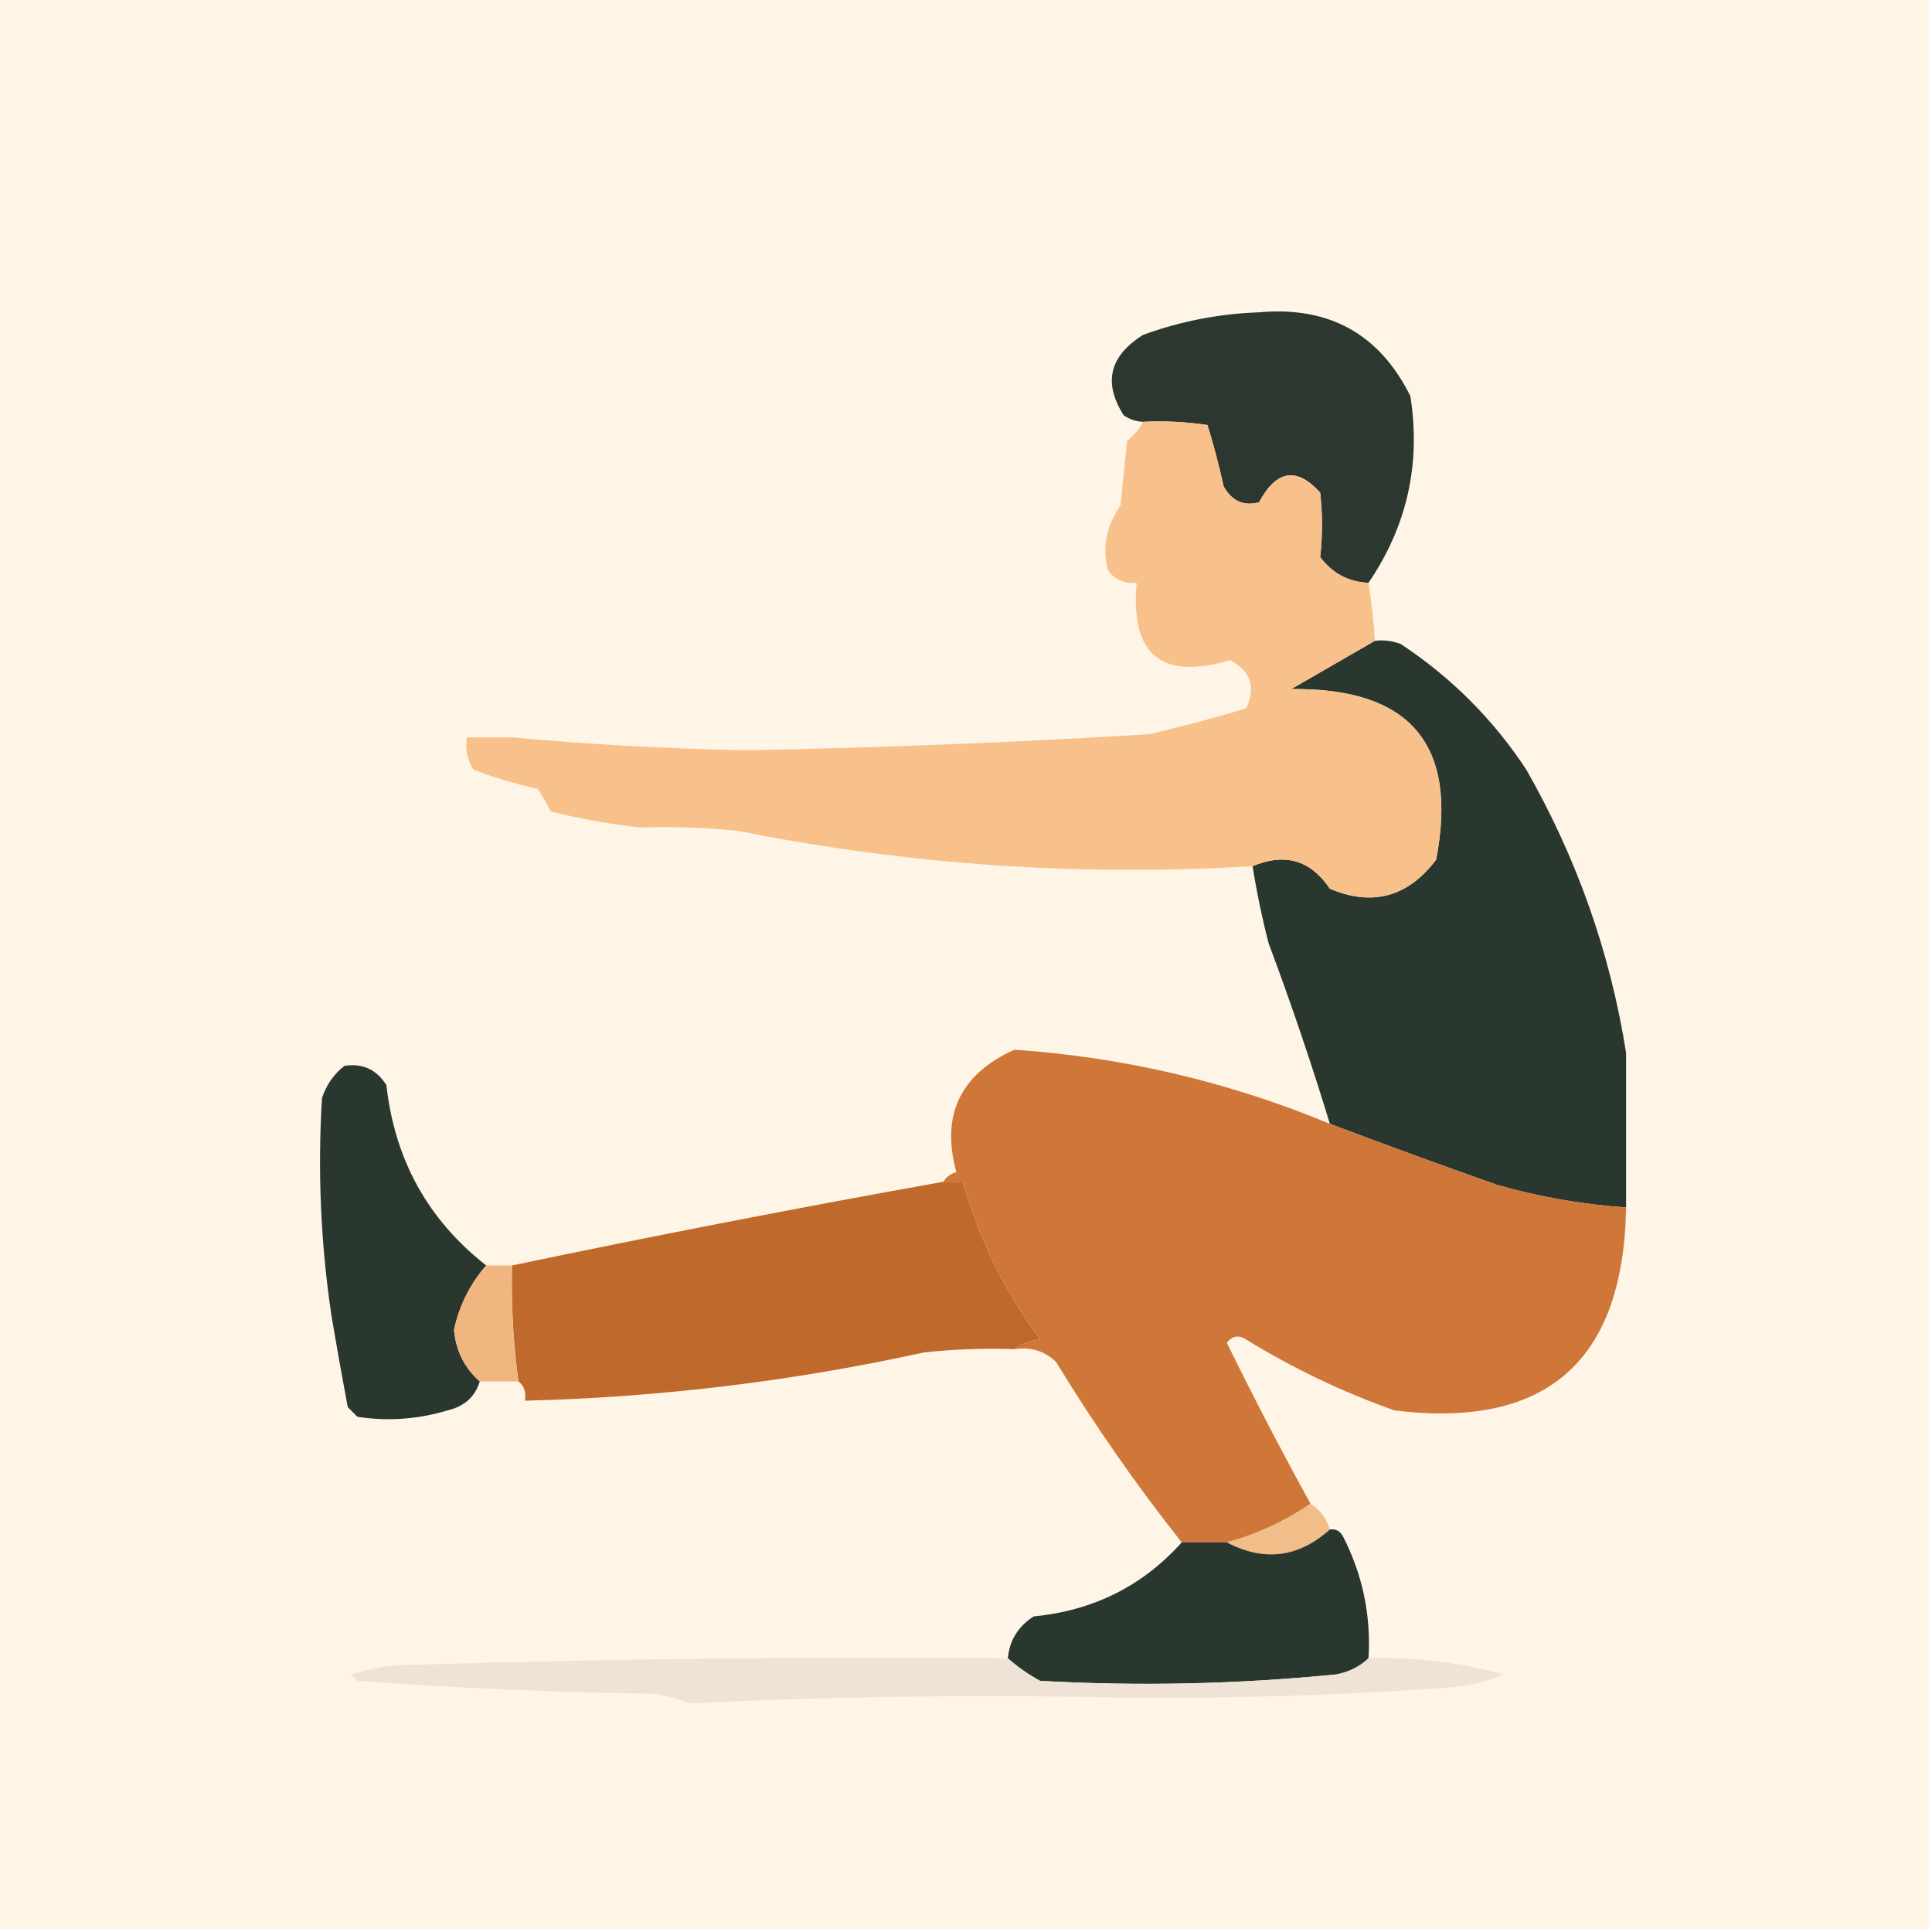 <svg width="300" height="300" viewBox="0 0 300 300" fill="none" xmlns="http://www.w3.org/2000/svg">
<g clip-path="url(#clip0_41_444)">
<path fill-rule="evenodd" clip-rule="evenodd" d="M-0.5 -0.5C99.5 -0.5 199.5 -0.5 299.5 -0.5C299.5 99.5 299.5 199.5 299.5 299.5C199.5 299.5 99.5 299.5 -0.5 299.5C-0.5 199.5 -0.5 99.5 -0.5 -0.5Z" fill="#FEF5E6"/>
<path fill-rule="evenodd" clip-rule="evenodd" d="M212.5 90.5C209.383 90.358 206.883 89.024 205 86.5C205.369 83.21 205.369 79.877 205 76.5C201.369 72.465 198.203 72.965 195.5 78C193.097 78.63 191.263 77.797 190 75.5C189.289 72.266 188.455 69.099 187.5 66C184.183 65.502 180.85 65.335 177.5 65.5C176.391 65.443 175.391 65.11 174.5 64.5C171.264 59.453 172.264 55.286 177.5 52C183.321 49.878 189.321 48.711 195.5 48.5C206.361 47.511 214.194 51.844 219 61.5C220.654 72.034 218.488 81.701 212.5 90.5Z" fill="#2B372F"/>
<path fill-rule="evenodd" clip-rule="evenodd" d="M213.5 99.5C214.873 99.343 216.207 99.51 217.5 100C225.333 105.167 231.833 111.667 237 119.5C244.889 133.34 250.056 148.007 252.5 163.5C252.5 166.167 252.5 168.833 252.5 171.5C252.5 176.833 252.5 182.167 252.5 187.5C245.718 187.031 239.051 185.864 232.5 184C223.771 180.925 215.105 177.758 206.5 174.5C203.634 165.093 200.467 155.76 197 146.5C195.972 142.527 195.139 138.527 194.5 134.5C199.523 132.387 203.523 133.554 206.5 138C213.111 140.788 218.611 139.288 223 133.5C226.454 115.608 218.954 106.775 200.5 107C204.896 104.473 209.229 101.973 213.5 99.5Z" fill="#2A372F"/>
<path fill-rule="evenodd" clip-rule="evenodd" d="M177.5 65.5C180.85 65.335 184.183 65.502 187.5 66C188.455 69.099 189.289 72.266 190 75.5C191.263 77.797 193.097 78.63 195.5 78C198.203 72.965 201.369 72.465 205 76.5C205.369 79.877 205.369 83.21 205 86.5C206.883 89.024 209.383 90.358 212.5 90.5C212.963 93.482 213.296 96.482 213.5 99.5C209.229 101.973 204.896 104.473 200.5 107C218.954 106.775 226.454 115.608 223 133.5C218.611 139.288 213.111 140.788 206.5 138C203.523 133.554 199.523 132.387 194.5 134.5C167.6 136.119 140.933 134.286 114.5 129C109.511 128.501 104.511 128.334 99.5 128.5C94.777 127.993 90.111 127.16 85.5 126C84.929 124.795 84.262 123.628 83.5 122.5C80.095 121.752 76.762 120.752 73.5 119.5C72.548 117.955 72.215 116.288 72.5 114.5C74.833 114.5 77.167 114.5 79.5 114.5C91.486 115.599 103.653 116.266 116 116.5C136.861 116.108 157.694 115.274 178.5 114C183.543 112.822 188.543 111.489 193.5 110C195.05 106.701 194.217 104.201 191 102.5C180.341 105.68 175.507 101.68 176.5 90.5C174.61 90.704 173.11 90.037 172 88.5C171.159 84.88 171.826 81.546 174 78.5C174.333 75.167 174.667 71.833 175 68.5C176.045 67.627 176.878 66.627 177.5 65.5Z" fill="#F8C18B"/>
<path fill-rule="evenodd" clip-rule="evenodd" d="M53.5 165.5C56.325 165.081 58.491 166.081 60 168.5C61.293 180.095 66.46 189.428 75.5 196.5C72.991 199.362 71.324 202.695 70.5 206.5C70.8 209.766 72.133 212.433 74.5 214.5C73.781 216.888 72.115 218.388 69.5 219C64.905 220.393 60.239 220.726 55.5 220C55 219.5 54.5 219 54 218.5C53.098 213.706 52.264 209.039 51.5 204.5C49.803 193.223 49.303 181.889 50 170.5C50.697 168.416 51.864 166.749 53.5 165.5Z" fill="#2A372F"/>
<path fill-rule="evenodd" clip-rule="evenodd" d="M146.5 183.5C147.5 183.5 148.5 183.5 149.5 183.5C152.018 192.37 156.018 200.537 161.5 208C159.942 208.21 158.609 208.71 157.5 209.5C152.821 209.334 148.155 209.501 143.5 210C123.086 214.479 102.419 216.979 81.5 217.5C81.737 216.209 81.404 215.209 80.5 214.5C79.693 208.536 79.36 202.536 79.5 196.5C101.657 191.86 123.99 187.526 146.5 183.5Z" fill="#BF692D"/>
<path fill-rule="evenodd" clip-rule="evenodd" d="M75.5 196.5C76.833 196.5 78.167 196.5 79.5 196.5C79.36 202.536 79.693 208.536 80.5 214.5C78.5 214.5 76.5 214.5 74.5 214.5C72.133 212.433 70.8 209.766 70.5 206.5C71.324 202.695 72.991 199.362 75.5 196.5Z" fill="#F1B680"/>
<path fill-rule="evenodd" clip-rule="evenodd" d="M206.5 174.5C215.105 177.758 223.771 180.925 232.5 184C239.051 185.864 245.718 187.031 252.5 187.5C252.094 211.412 240.094 221.912 216.5 219C208.438 216.135 200.771 212.469 193.5 208C192.365 207.251 191.365 207.417 190.5 208.5C194.653 216.983 198.986 225.316 203.5 233.5C199.443 236.252 195.11 238.252 190.5 239.5C188.167 239.5 185.833 239.5 183.5 239.5C176.441 230.599 169.941 221.265 164 211.5C162.211 209.771 160.044 209.104 157.5 209.5C158.609 208.71 159.942 208.21 161.5 208C156.018 200.537 152.018 192.37 149.5 183.5C148.5 183.5 147.5 183.5 146.5 183.5C146.918 182.778 147.584 182.278 148.5 182C146.083 173.165 149.083 166.831 157.5 163C174.429 164.149 190.763 167.982 206.5 174.5Z" fill="#CE7738"/>
<path fill-rule="evenodd" clip-rule="evenodd" d="M203.5 233.5C204.974 234.436 205.974 235.77 206.5 237.5C201.627 241.868 196.293 242.535 190.5 239.5C195.11 238.252 199.443 236.252 203.5 233.5Z" fill="#F1BD88"/>
<path fill-rule="evenodd" clip-rule="evenodd" d="M206.5 237.5C207.376 237.369 208.043 237.702 208.5 238.5C211.574 244.462 212.907 250.795 212.5 257.5C211.118 258.801 209.452 259.634 207.5 260C192.199 261.525 176.866 261.859 161.5 261C159.677 260.003 158.01 258.836 156.5 257.5C156.744 254.737 158.077 252.571 160.5 251C169.78 250.092 177.447 246.259 183.5 239.5C185.833 239.5 188.167 239.5 190.5 239.5C196.293 242.535 201.627 241.868 206.5 237.5Z" fill="#2A372F"/>
<path fill-rule="evenodd" clip-rule="evenodd" d="M156.5 257.5C158.01 258.836 159.677 260.003 161.5 261C176.866 261.859 192.199 261.525 207.5 260C209.452 259.634 211.118 258.801 212.5 257.5C219.656 257.286 226.656 258.119 233.5 260C230.956 261.092 228.289 261.759 225.5 262C206.342 263.391 187.342 263.891 168.5 263.5C147.924 263.173 127.424 263.507 107 264.5C105.266 263.751 103.433 263.251 101.5 263C86.143 262.79 70.81 262.123 55.5 261C55.167 260.667 54.833 260.333 54.5 260C57.757 258.957 61.09 258.457 64.5 258.5C95.153 257.572 125.82 257.239 156.5 257.5Z" fill="#EFE3D5"/>
</g>
<defs>
<clipPath id="clip0_41_444">
<rect width="300" height="300" fill="white"/>
</clipPath>
</defs>
</svg>
